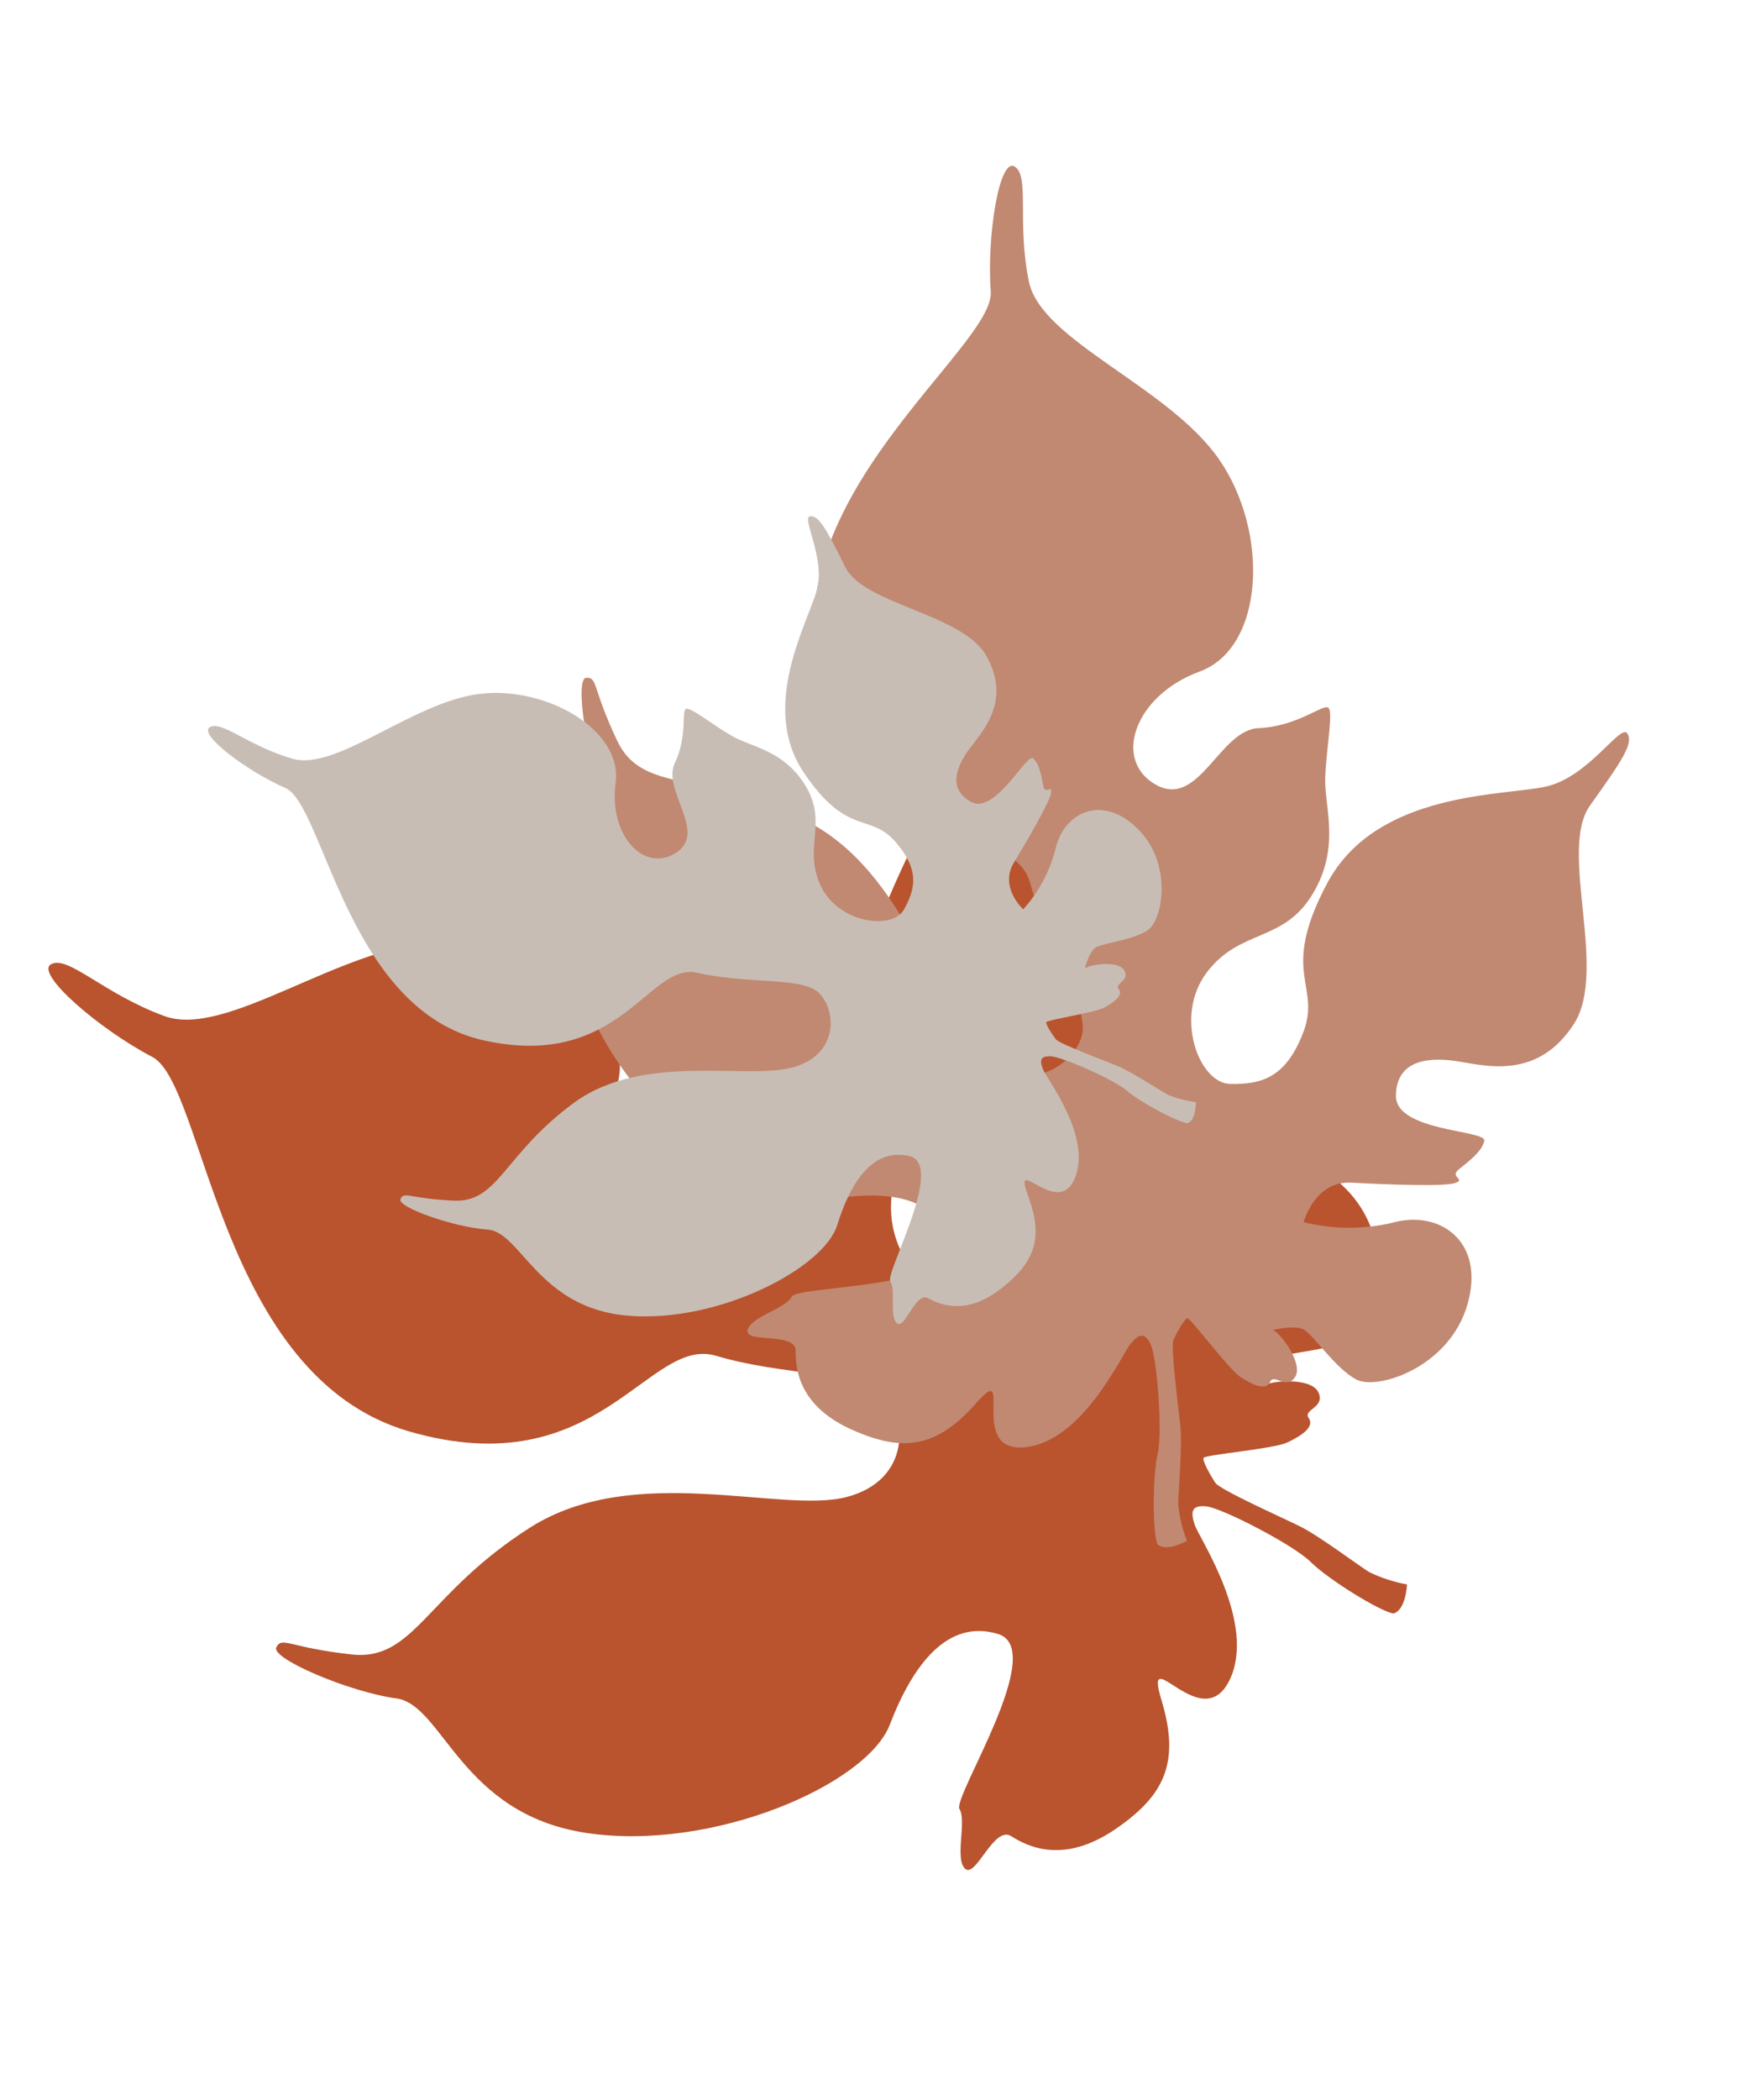 <svg width="422" height="509" viewBox="0 0 422 509" fill="none" xmlns="http://www.w3.org/2000/svg">
<path d="M341.237 383.987C338.026 383.403 334.911 382.38 331.979 380.947C329.135 379.132 319.76 372.122 315.275 369.91C310.791 367.698 295.844 361.028 294.748 359.355C293.652 357.682 291.568 354.081 291.894 353.315C292.22 352.55 308.789 351.167 312.173 349.594C315.557 348.021 318.903 345.828 317.405 343.683C315.907 341.537 321.479 341.197 319.759 337.45C318.039 333.702 308.026 334.561 306.244 335.912C306.244 335.912 308.017 330.336 310.417 328.947C312.818 327.558 323.489 327.28 328.763 324.1C334.038 320.921 338.841 301.862 327.378 289.139C315.915 276.416 302.597 282.199 298.981 294.225C296.525 301.814 292.251 308.688 286.531 314.247C286.531 314.247 278.829 306.141 284.311 298.226C289.794 290.311 298 278.129 298.685 275.105C299.371 272.081 296.611 275.729 296.167 272.524C295.723 269.32 295.459 264.987 293.342 262.879C291.225 260.771 279.068 281.52 271.044 276.293C263.021 271.065 267.265 263.225 272.497 257.314C277.729 251.403 286.851 242.023 279.717 226.924C272.583 211.824 238.955 206.541 233.428 193.332C227.9 180.123 225.595 174.92 222.499 175.108C219.404 175.297 226.864 189.631 223.172 200.42C219.48 211.208 200.782 238.818 214.526 262.463C228.27 286.107 236.556 277.276 244.848 288.95C251.898 298.586 250.162 304.782 245.734 311.638C241.305 318.495 222.941 314.891 217.777 301.536C212.614 288.18 221.593 280.549 215.083 267.524C208.572 254.499 197.278 252.702 190.932 248.491C184.586 244.279 177.47 237.629 175.759 238.106C174.048 238.584 175.706 247.43 170.662 256.437C165.619 265.444 180.475 280.818 169.052 287.107C157.629 293.395 146.346 279.543 149.987 261.798C153.628 244.053 128.607 227.061 105.446 228.349C82.285 229.636 54.797 251.692 39.926 246.261C25.055 240.829 16.658 231.523 12.438 233.644C8.217 235.766 24.09 249.463 36.924 256.137C49.758 262.812 53.077 333.571 99.25 346.912C145.424 360.254 157.11 323.626 173.692 328.581C190.274 333.535 208.847 332.403 214.394 337.782C219.941 343.16 221.14 358.746 205.232 362.822C189.325 366.899 153.751 354.154 128.509 370.233C103.267 386.311 100.533 402.634 85.269 400.954C70.006 399.275 68.47 396.51 67.019 399.208C65.568 401.906 84.706 410.061 96.109 411.603C107.512 413.144 111.611 439.614 142.214 444.211C172.818 448.808 210.224 432.485 215.802 417.978C221.38 403.47 229.77 392.271 242.051 395.997C254.333 399.722 230.918 435.574 232.708 438.447C234.499 441.321 231.459 450.578 234.086 452.903C236.714 455.229 241.02 442.29 245.287 445.013C249.554 447.735 258.122 451.687 270.414 443.357C282.707 435.027 286.186 426.861 281.675 411.975C277.164 397.088 291.418 420.95 298.164 407.242C304.909 393.533 290.843 372.766 289.78 369.6C288.717 366.434 288.859 364.685 292.611 365.078C296.363 365.47 313.682 374.357 317.916 378.573C322.15 382.789 334.804 390.592 337.937 391.023C340.995 390.215 341.237 383.987 341.237 383.987Z" fill="#B9542F"/>
<path d="M287.864 373.421C286.759 370.601 286.047 367.641 285.747 364.626C285.791 361.494 286.746 350.669 286.304 346.048C285.861 341.426 283.832 326.367 284.617 324.685C285.401 323.002 287.225 319.6 287.987 319.484C288.75 319.368 297.918 331.78 300.808 333.685C303.698 335.59 307.057 337.163 308.019 334.933C308.98 332.703 311.964 336.938 314.08 333.751C316.196 330.564 310.637 323.074 308.703 322.326C308.703 322.326 313.963 321.005 316.229 322.224C318.494 323.442 323.916 331.735 328.994 334.349C334.072 336.964 351.439 331.459 355.88 316.197C360.322 300.935 349.27 293.238 338.026 296.249C330.845 298.012 323.343 297.99 316.172 296.185C316.172 296.185 318.807 286.147 327.72 286.615C336.632 287.084 350.237 287.621 352.955 286.687C355.674 285.753 351.452 285.352 353.762 283.438C356.071 281.524 359.359 279.201 359.989 276.501C360.618 273.8 338.333 274.322 338.543 265.434C338.752 256.546 347.002 256.074 354.213 257.322C361.424 258.57 373.265 261.198 381.691 248.196C390.117 235.194 377.886 206.056 385.605 195.245C393.323 184.434 396.301 180.075 394.644 177.722C392.986 175.369 385.323 188.255 375.018 190.603C364.712 192.951 333.83 191.654 321.89 214.046C309.951 236.439 320.953 238.674 315.793 250.919C311.633 261.189 305.903 262.842 298.338 262.689C290.773 262.536 284.661 246.274 292.672 235.679C300.684 225.084 311.078 228.453 318.172 216.956C325.266 205.459 321.176 195.661 321.402 188.594C321.628 181.527 323.401 172.661 322.191 171.543C320.981 170.424 314.815 176.05 305.255 176.461C295.696 176.872 290.818 196.108 280.292 190.154C269.765 184.2 275.184 168.529 290.949 162.747C306.713 156.964 307.91 128.911 295.603 111.246C283.296 93.581 252.506 82.632 249.538 68.236C246.57 53.84 249.813 42.667 246.083 40.369C242.353 38.071 239.293 57.29 240.288 70.684C241.284 84.077 187.119 121.223 199.113 164.203C211.106 207.182 245.68 198.541 249.858 214.055C254.037 229.57 263.984 243.686 262.448 250.692C260.913 257.698 249.21 266.249 238.241 255.674C227.272 245.099 219.975 210.783 194.993 198.691C170.011 186.599 155.81 192.404 149.693 179.529C143.575 166.653 145.006 164.091 142.171 164.262C139.336 164.432 142.239 183.527 146.583 193.286C150.927 203.045 132.058 219.197 143.354 245.612C154.65 272.026 185.756 293.607 199.912 290.934C214.069 288.261 226.988 289.423 230.039 300.942C233.089 312.46 193.41 311.458 192.018 314.274C190.625 317.091 181.845 319.207 181.293 322.417C180.741 325.626 193.04 322.715 192.974 327.413C192.909 332.112 193.97 340.807 206.53 346.452C219.09 352.096 227.224 350.86 236.761 340.033C246.297 329.207 234.435 352.108 248.531 350.747C262.627 349.386 272.14 328.144 274.118 325.759C276.096 323.375 277.544 322.634 279.064 325.789C280.583 328.944 282.021 346.959 280.762 352.36C279.503 357.761 279.52 371.564 280.708 374.249C282.836 376.269 287.864 373.421 287.864 373.421Z" fill="#C18972"/>
<path d="M290.025 267.075C287.731 266.812 285.484 266.235 283.347 265.36C281.254 264.211 274.309 259.698 271.039 258.345C267.77 256.992 256.907 252.979 256.055 251.849C255.203 250.719 253.564 248.273 253.759 247.717C253.953 247.162 265.587 245.414 267.903 244.146C270.219 242.877 272.479 241.174 271.322 239.728C270.164 238.283 274.082 237.784 272.694 235.218C271.305 232.652 264.275 233.725 263.08 234.762C263.08 234.762 264.072 230.742 265.702 229.65C267.333 228.557 274.854 227.864 278.43 225.374C282.005 222.883 284.51 209.204 275.824 200.754C267.138 192.305 258.004 197.008 256.011 205.668C254.63 211.14 251.932 216.192 248.153 220.383C248.153 220.383 242.337 215.019 245.84 209.175C249.343 203.332 254.569 194.349 254.912 192.182C255.255 190.014 253.476 192.718 253.014 190.477C252.551 188.235 252.163 185.188 250.57 183.798C248.977 182.409 241.36 197.624 235.452 194.307C229.543 190.99 232.175 185.257 235.594 180.84C239.013 176.423 245.016 169.376 239.276 159.047C233.536 148.718 209.548 146.554 205.03 137.485C200.513 128.417 198.643 124.85 196.466 125.128C194.289 125.405 200.224 135.178 198.119 142.967C196.015 150.756 184.099 171.12 194.904 187.174C205.709 203.228 211.147 196.607 217.545 204.463C222.971 210.939 222.035 215.394 219.227 220.441C216.419 225.488 203.286 223.799 199.018 214.61C194.751 205.421 200.736 199.615 195.533 190.722C190.329 181.829 182.272 181.086 177.595 178.408C172.918 175.73 167.584 171.366 166.399 171.783C165.213 172.199 166.795 178.368 163.654 184.962C160.512 191.556 171.717 201.719 163.945 206.691C156.172 211.663 147.561 202.408 149.305 189.71C151.05 177.012 132.593 166.18 116.3 168.167C100.008 170.155 81.627 187.007 70.875 183.865C60.122 180.722 53.761 174.543 50.88 176.237C47.999 177.931 59.843 186.863 69.215 190.978C78.588 195.092 84.225 244.896 117.446 252.166C150.668 259.436 157.214 233.031 169.152 235.757C181.09 238.483 194.15 236.819 198.317 240.359C202.484 243.898 204.056 254.846 193.015 258.465C181.973 262.083 156.264 254.741 139.19 267.269C122.117 279.796 120.947 291.448 110.092 290.973C99.237 290.498 98.024 288.617 97.125 290.59C96.226 292.562 110.118 297.428 118.241 297.986C126.364 298.544 130.49 317.042 152.311 318.862C174.132 320.683 199.783 307.417 203.045 296.914C206.308 286.412 211.71 278.114 220.555 280.173C229.4 282.231 214.537 308.634 215.935 310.579C217.333 312.525 215.618 319.202 217.581 320.722C219.544 322.241 221.983 312.906 225.122 314.629C228.261 316.353 234.494 318.744 242.786 312.29C251.077 305.837 253.153 299.909 249.275 289.609C245.396 279.308 256.572 295.492 260.696 285.499C264.82 275.507 253.922 261.499 253.024 259.313C252.126 257.127 252.145 255.886 254.813 255.989C257.48 256.091 270.122 261.559 273.307 264.338C276.493 267.118 285.791 272.038 288.023 272.196C290.144 271.484 290.025 267.075 290.025 267.075Z" fill="#C8BDB4"/>
</svg>
